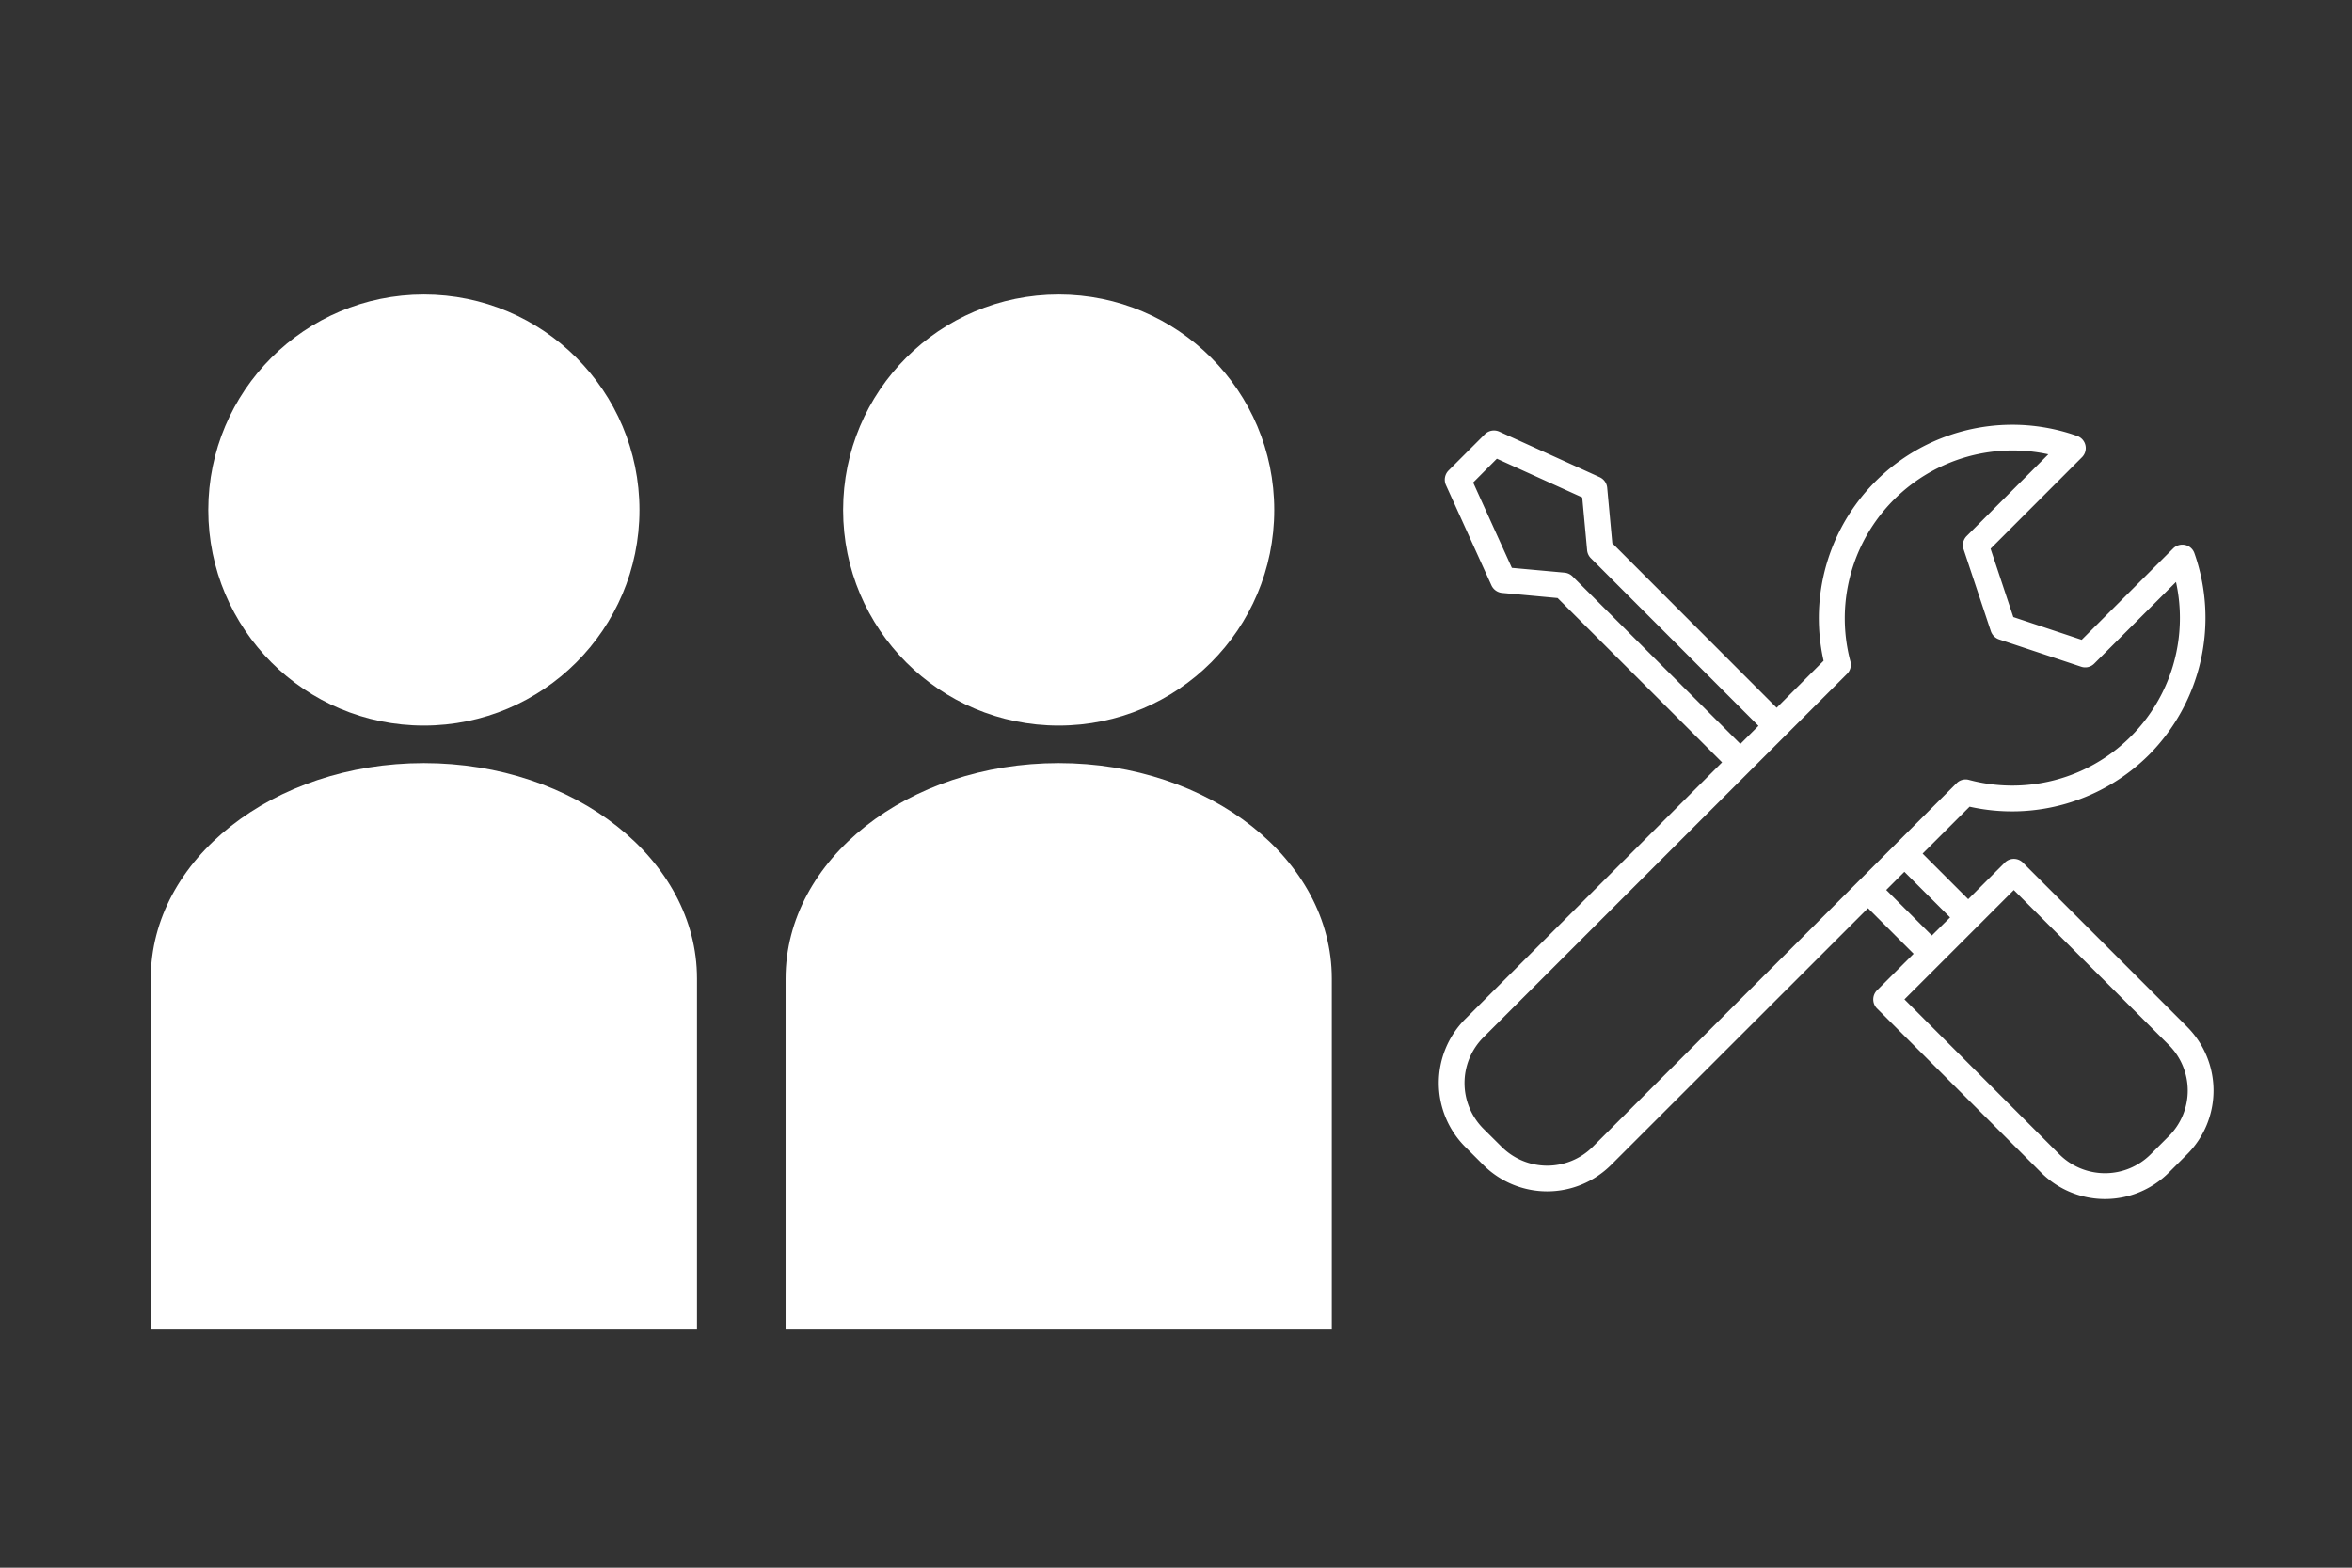 <svg xmlns="http://www.w3.org/2000/svg" width="156" height="104" viewBox="0 0 156 104">
  <rect x="0" y="0" width="156" height="104" fill="#333333" stroke="none"/>
  <g id="Grupo_4923" data-name="Grupo 4923" transform="translate(-11543 -3724)">
    <rect id="Rectángulo_2731" data-name="Rectángulo 2731" width="156" height="104" transform="translate(11543 3724)" fill="none"/>
    <g id="Grupo_4918" data-name="Grupo 4918" transform="translate(11144.839 3490.298)">
      <g id="Grupo_4920" data-name="Grupo 4920" transform="translate(408.161 253.239)">
        <g id="Grupo_4919" data-name="Grupo 4919">
          <circle id="Elipse_462" data-name="Elipse 462" cx="14.298" cy="14.298" r="14.298" transform="translate(3.816)" fill="#fff"/>
          <path id="Trazado_36420" data-name="Trazado 36420" d="M426.275,258.614c-10.006,0-18.114,6.4-18.114,14.3v23.256H444.39V272.911C444.39,265.017,436.281,258.614,426.275,258.614Z" transform="translate(-408.161 -227.527)" fill="#fff"/>
          <circle id="Elipse_463" data-name="Elipse 463" cx="14.298" cy="14.298" r="14.298" transform="translate(45.921)" fill="#fff"/>
          <path id="Trazado_36421" data-name="Trazado 36421" d="M433.555,258.614c-10.006,0-18.114,6.4-18.114,14.3v23.256H451.67V272.911C451.67,265.017,443.561,258.614,433.555,258.614Z" transform="translate(-373.336 -227.527)" fill="#fff"/>
        </g>
      </g>
      <g id="Grupo_4922" data-name="Grupo 4922" transform="translate(493.591 261.873)">
        <g id="Grupo_4921" data-name="Grupo 4921">
          <path id="Trazado_36422" data-name="Trazado 36422" d="M472.563,294.675,461.678,283.79a.852.852,0,0,0-1.209,0l-2.423,2.423-3.025-3.025,3.117-3.112a12.881,12.881,0,0,0,11.9-3.441h0a12.9,12.9,0,0,0,3.013-13.372.841.841,0,0,0-.613-.549.865.865,0,0,0-.792.226l-6.073,6.067-4.534-1.51-1.509-4.534,6.067-6.073a.857.857,0,0,0-.006-1.209.911.911,0,0,0-.318-.2,12.832,12.832,0,0,0-16.819,14.916l-3.112,3.117-10.9-10.914-.341-3.684a.858.858,0,0,0-.5-.7l-6.651-3.019a.858.858,0,0,0-.96.168l-2.412,2.412a.869.869,0,0,0-.173.96l3.019,6.657a.868.868,0,0,0,.706.5l3.684.341,10.908,10.9L424.68,294.171a6,6,0,0,0,0,8.467l1.209,1.209a6,6,0,0,0,8.467,0L451.4,286.809l3.025,3.025L452,292.257a.852.852,0,0,0,0,1.209l10.885,10.885a5.99,5.99,0,0,0,8.467,0l1.209-1.209a5.98,5.98,0,0,0,0-8.467ZM431.805,264.8a.88.88,0,0,0-.526-.249l-3.5-.318-2.568-5.662,1.573-1.579,5.662,2.568.324,3.5a.858.858,0,0,0,.243.526l11.122,11.128-1.2,1.2Zm1.342,37.837a4.276,4.276,0,0,1-6.05,0l-1.209-1.2a4.294,4.294,0,0,1,0-6.055l24.124-24.118a.856.856,0,0,0,.22-.827A11.135,11.135,0,0,1,463.361,256.7l-5.414,5.42a.853.853,0,0,0-.208.879l1.81,5.437a.876.876,0,0,0,.544.544l5.443,1.81a.846.846,0,0,0,.873-.208l5.419-5.414A11.118,11.118,0,0,1,458.1,278.3a.842.842,0,0,0-.827.22ZM452.609,285.6l.972-.972.231-.231,3.031,3.025-1.209,1.2Zm18.745,16.333-1.209,1.209a4.286,4.286,0,0,1-6.05,0l-10.278-10.283,7.253-7.253,10.283,10.278a4.276,4.276,0,0,1,0,6.05Z" transform="translate(-422.932 -254.732)" fill="#fff"/>
        </g>
      </g>
    </g>
  </g>
</svg>
